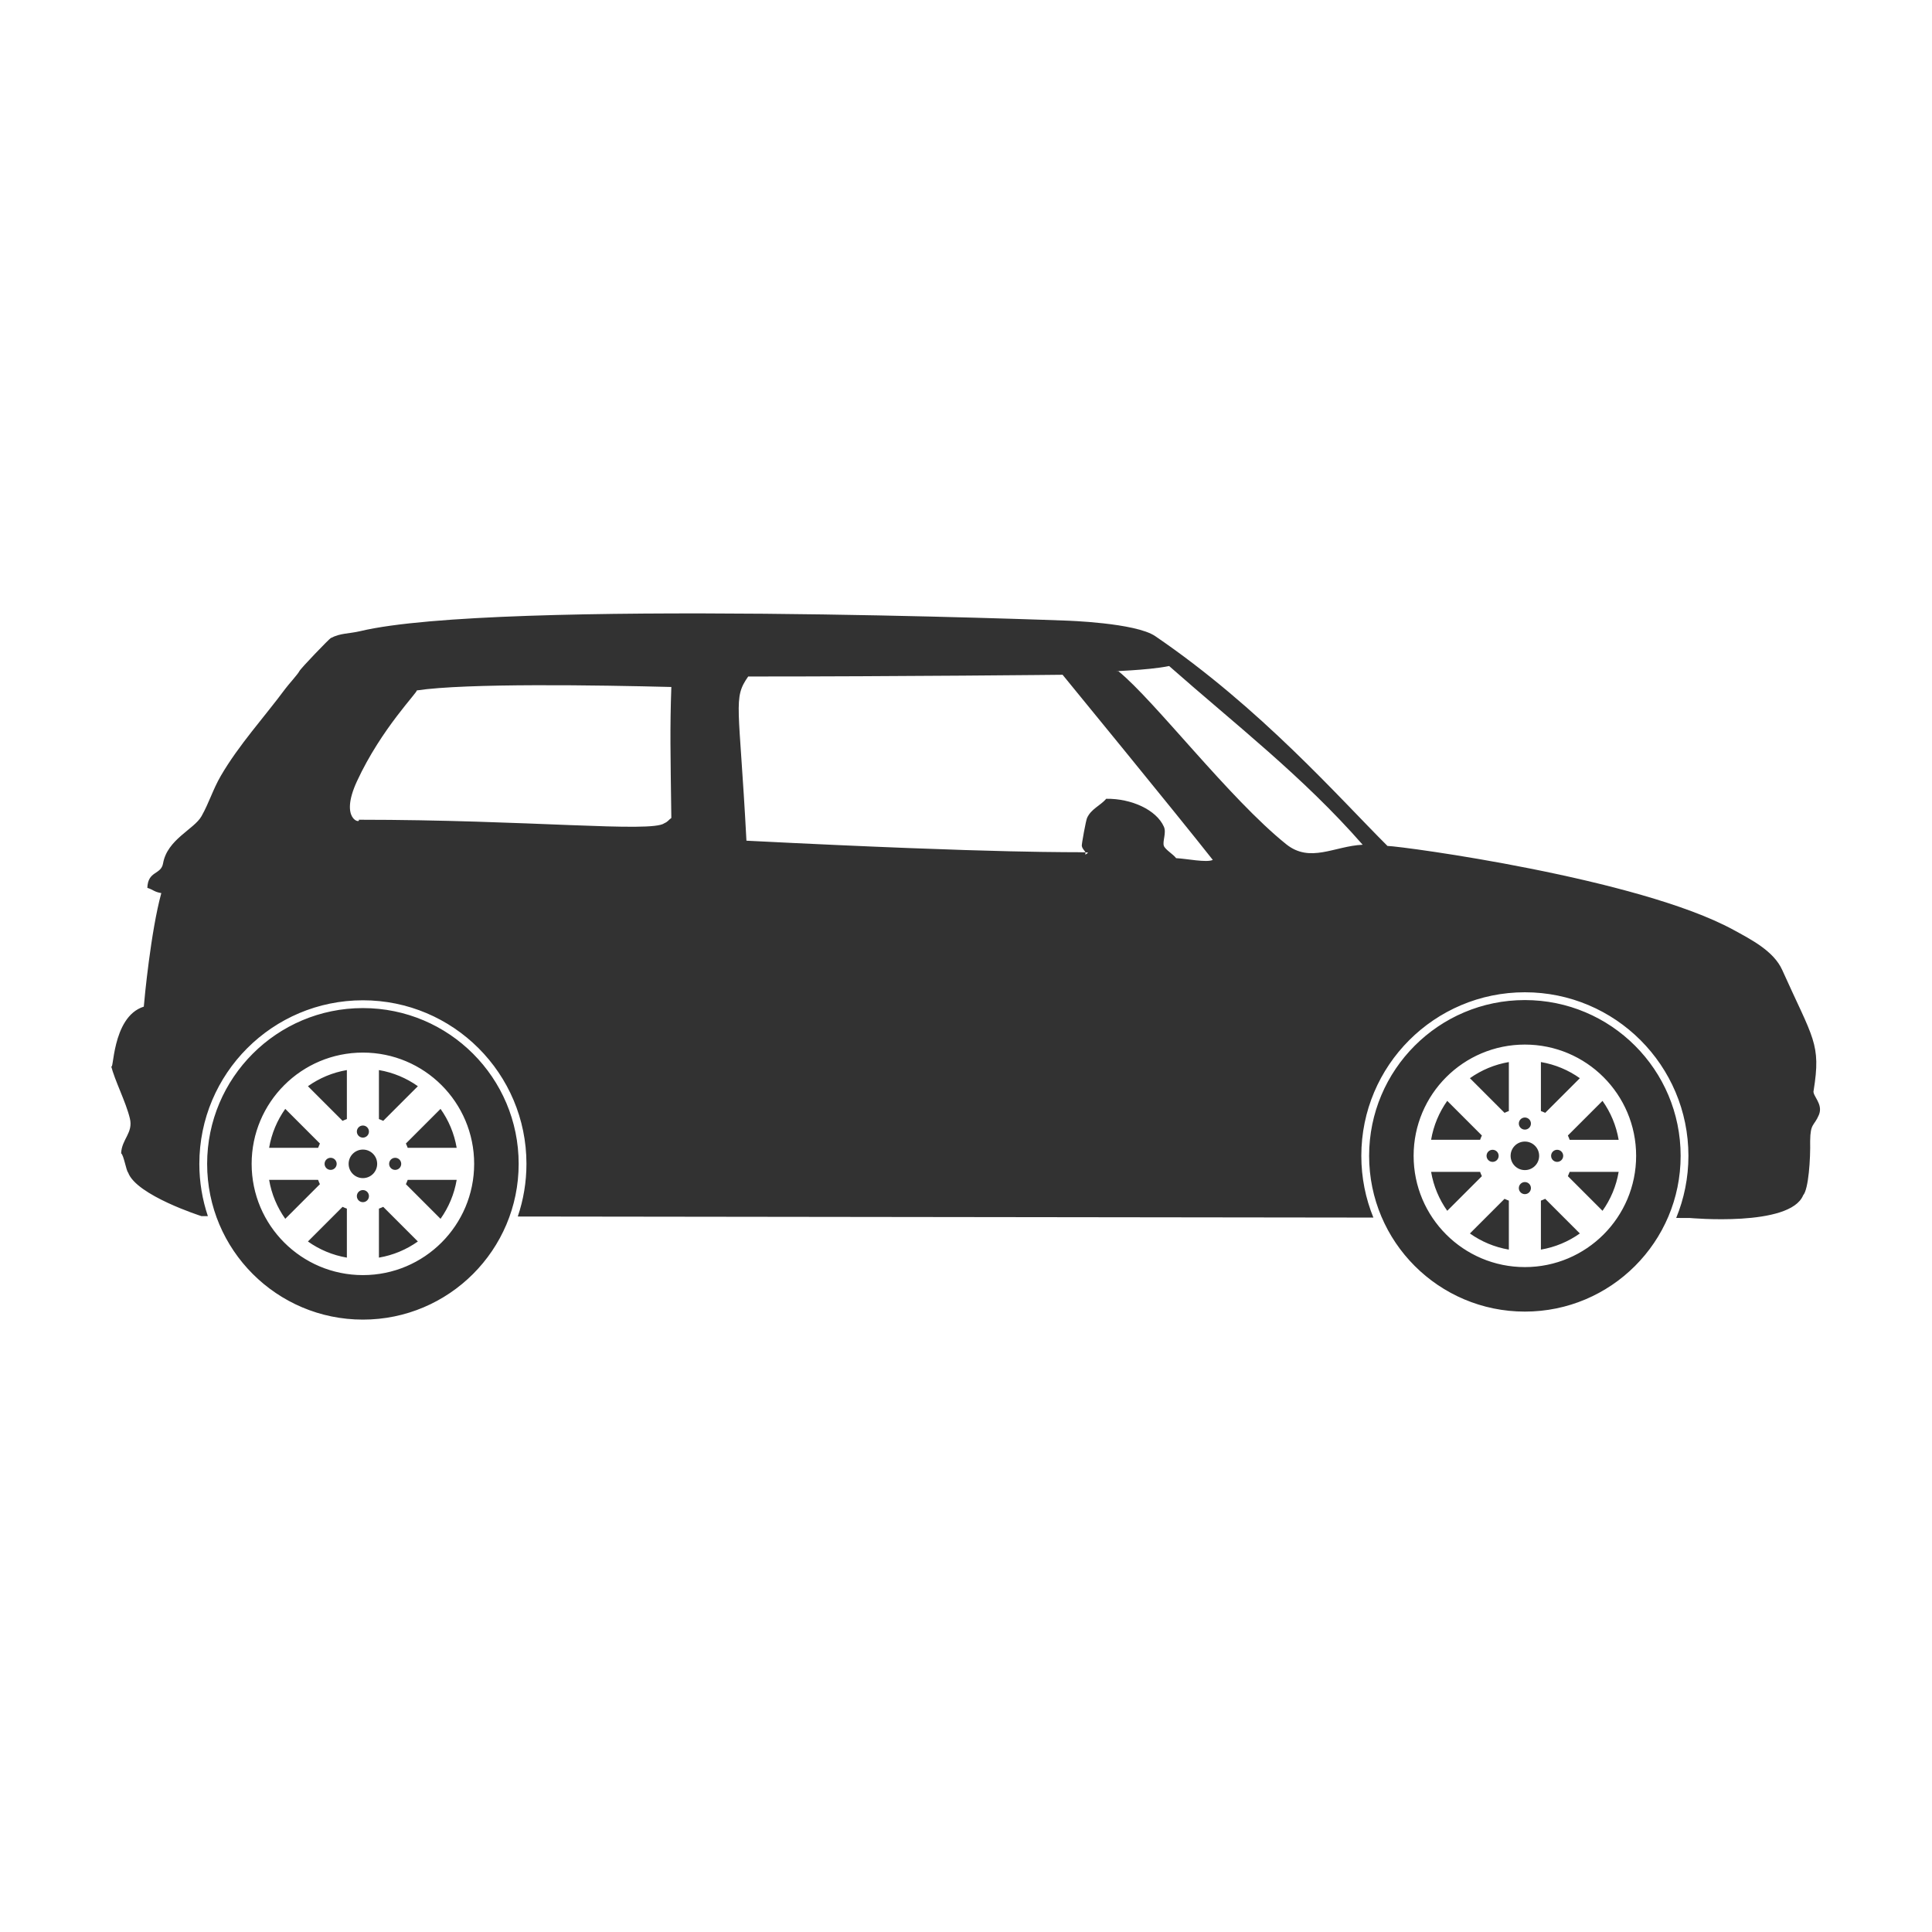 <?xml version="1.0" ?><!DOCTYPE svg  PUBLIC '-//W3C//DTD SVG 1.1//EN'  'http://www.w3.org/Graphics/SVG/1.1/DTD/svg11.dtd'><svg height="50" id="Shape_1_3_" overflow="visible" version="1.1" viewBox="0 0 1000 600" width="50" xml:space="preserve" xmlns="http://www.w3.org/2000/svg" xmlns:xlink="http://www.w3.org/1999/xlink"><g id="Shape_1"><g><path d="M187.836,395.02c-4.079,0-7.386,3.307-7.386,7.386s3.307,7.386,7.386,7.386s7.386-3.307,7.386-7.386    S191.916,395.02,187.836,395.02z M177.314,380.15c0.724-0.343,1.466-0.655,2.227-0.928v-25.355    c-7.415,1.258-14.264,4.176-20.156,8.354L177.314,380.15z M187.836,415.978c-1.729,0-3.13,1.401-3.13,3.131    c0,1.729,1.401,3.13,3.13,3.13s3.13-1.401,3.13-3.13C190.967,417.379,189.565,415.978,187.836,415.978z M196.132,425.587v25.356    c7.415-1.259,14.264-4.177,20.156-8.355l-17.929-17.929C197.635,425.002,196.894,425.314,196.132,425.587z M211.017,410.7    c-0.273,0.761-0.58,1.506-0.923,2.229l17.928,17.929c4.18-5.892,7.095-12.743,8.354-20.158H211.017z M187.836,321.782    c-44.527,0-80.623,36.096-80.623,80.623c0,44.526,36.096,80.622,80.623,80.622s80.623-36.096,80.623-80.622    C268.459,357.878,232.363,321.782,187.836,321.782z M187.836,459.992c-31.805,0-57.587-25.782-57.587-57.587    s25.783-57.588,57.587-57.588s57.588,25.783,57.588,57.588S219.641,459.992,187.836,459.992z M201.41,402.404    c0,1.729,1.401,3.13,3.13,3.13s3.13-1.401,3.13-3.13c0-1.729-1.401-3.131-3.13-3.131S201.41,400.675,201.41,402.404z     M187.836,388.83c1.729,0,3.13-1.401,3.13-3.13c0-1.729-1.401-3.131-3.13-3.131s-3.13,1.401-3.13,3.131    C184.706,387.429,186.107,388.83,187.836,388.83z M216.289,362.221c-5.892-4.179-12.741-7.096-20.156-8.354v25.355    c0.761,0.272,1.503,0.584,2.228,0.927L216.289,362.221z M165.58,391.88l-17.928-17.929c-4.18,5.892-7.095,12.743-8.354,20.158    h25.359C164.929,393.349,165.236,392.604,165.58,391.88z M164.655,410.7h-25.357c1.258,7.415,4.175,14.266,8.354,20.157    l17.929-17.93C165.238,412.204,164.927,411.461,164.655,410.7z M159.384,442.589c5.892,4.18,12.742,7.096,20.157,8.354v-25.356    c-0.761-0.272-1.504-0.583-2.229-0.927L159.384,442.589z M174.263,402.404c0-1.729-1.401-3.131-3.13-3.131s-3.13,1.401-3.13,3.131    c0,1.729,1.401,3.13,3.13,3.13S174.263,404.133,174.263,402.404z M211.018,394.109h25.357c-1.259-7.415-4.175-14.266-8.354-20.157    l-17.929,17.93C210.435,392.605,210.746,393.348,211.018,394.109z M789.273,390.871c-4.078,0-7.385,3.308-7.385,7.386    c0,4.079,3.307,7.386,7.385,7.386c4.079,0,7.386-3.307,7.386-7.386C796.659,394.179,793.353,390.871,789.273,390.871z     M797.57,421.439v25.355c7.414-1.258,14.264-4.176,20.155-8.354l-17.93-17.93C799.072,420.854,798.331,421.167,797.57,421.439z     M789.273,411.83c-1.729,0-3.13,1.401-3.13,3.13c0,1.729,1.401,3.131,3.13,3.131c1.729,0,3.131-1.401,3.131-3.131    C792.404,413.231,791.003,411.83,789.273,411.83z M938.742,364.425c3.894-24.361-0.146-26.462-16.273-62.38    c-4.379-9.752-15.954-15.688-25.314-20.794c-48.921-26.685-171.067-43.229-179.005-43.395    c-24.868-24.765-65.578-71.341-120.214-108.598c-10.192-6.95-46.134-8.027-46.134-8.027s-294.928-11.301-365.243,5.425    c-6.066,1.442-10.282,0.939-15.369,3.616c-0.829,0.436-15.444,15.535-16.273,17.177c-0.81,1.604-5.596,6.829-7.232,9.041    c-10.851,14.667-24.152,29.147-33.451,45.203c-4.083,7.052-5.975,13.763-9.945,20.794c-3.821,6.768-17.723,11.975-19.889,24.409    c-1.04,5.966-7.825,3.736-8.137,12.657c3.099,0.957,3.473,2.089,7.232,2.712c-5.436,19.767-8.772,55.053-9.06,58.771    c0.007-0.002,0.013-0.005,0.02-0.007c-0.046,0.451-0.052,0.426-0.02,0.007c-17.009,5.34-15.43,35.902-17.019,30.364    c2.045,8.134,7.679,18.729,9.806,27.489c1.822,7.505-4.228,10.706-4.521,18.081c1.32,0.771,2.592,8.87,3.616,9.944    c4.3,11.836,37.949,22.548,37.949,22.548l3.334,0.004c-2.865-8.497-4.419-17.599-4.419-27.063    c0-46.754,37.901-84.655,84.655-84.655s84.655,37.901,84.655,84.655c0,9.538-1.579,18.708-4.487,27.263l442.863,0.551    c-4.024-9.863-6.248-20.651-6.248-31.962c0-46.753,37.901-84.654,84.654-84.654c46.754,0,84.655,37.901,84.655,84.654    c0,11.385-2.253,22.241-6.328,32.156l6.952,0.009c0,0,51.968,4.831,58.765-11.753c2.79-3.113,3.824-18.861,3.616-28.025    c0.1-9.427,2.004-7.608,4.521-13.562C943.899,371.298,937.841,367.068,938.742,364.425z M347.483,223.391    c-1.658,1.162-1.548,1.779-3.617,2.713c-6.585,4.99-70.862-1.809-158.211-1.809c1.486,2.12-10.225,0.291-0.904-19.89    c12.67-27.431,31.993-46.651,30.929-47.037c25.668-3.86,94.447-2.738,131.804-1.782    C346.726,177.284,347.035,189.036,347.483,223.391z M608.758,244.185c-1.347-1.919-5.584-4.361-6.328-6.328    c-0.86-2.274,1.414-6.767,0-9.945c-3.891-8.744-16.79-14.632-29.834-14.465c-3.108,3.6-7.803,5.202-9.945,9.944    c-0.593,1.313-2.878,13.747-2.712,14.466c0.447,1.942,1.554,2.306,1.835,3.306c2.324,0.093,1.197,0.357-0.027,1.214    c0.125-0.517,0.117-0.896,0.027-1.214c-6.519-0.261-40.229,0.829-175.416-6.019c-3.745-71.159-7.104-73.49,0.904-84.981    c79.107,0,162.732-0.904,162.732-0.904s59.5,72.629,77.749,95.831C624.519,246.634,614.02,244.417,608.758,244.185z     M665.714,236.952c-29.363-23.554-68.116-74.352-86.79-89.503c-6.332,0,14.816-0.36,26.218-2.712    c34.03,30.023,69.262,57.18,100.174,92.502C690.677,237.908,678.144,246.922,665.714,236.952z M789.273,317.635    c-44.526,0-80.622,36.096-80.622,80.622c0,44.527,36.096,80.623,80.622,80.623c44.527,0,80.623-36.096,80.623-80.623    C869.896,353.73,833.801,317.635,789.273,317.635z M789.273,455.845c-31.805,0-57.587-25.783-57.587-57.588    s25.782-57.587,57.587-57.587s57.588,25.782,57.588,57.587S821.078,455.845,789.273,455.845z M811.531,408.782l17.928,17.928    c4.18-5.892,7.095-12.742,8.354-20.157h-25.358C812.182,407.313,811.874,408.058,811.531,408.782z M812.455,389.961h25.357    c-1.259-7.415-4.176-14.265-8.354-20.156l-17.929,17.929C811.872,388.458,812.183,389.2,812.455,389.961z M778.752,376.003    c0.725-0.343,1.466-0.655,2.227-0.928v-25.356c-7.415,1.259-14.264,4.177-20.156,8.354L778.752,376.003z M775.7,398.256    c0-1.729-1.401-3.13-3.131-3.13c-1.729,0-3.13,1.401-3.13,3.13c0,1.729,1.401,3.131,3.13,3.131    C774.299,401.387,775.7,399.985,775.7,398.256z M789.273,384.683c1.729,0,3.131-1.401,3.131-3.131c0-1.729-1.401-3.13-3.131-3.13    c-1.729,0-3.13,1.401-3.13,3.13C786.144,383.281,787.545,384.683,789.273,384.683z M817.726,358.072    c-5.891-4.179-12.741-7.095-20.155-8.354v25.356c0.761,0.272,1.503,0.583,2.227,0.926L817.726,358.072z M802.848,398.256    c0,1.729,1.401,3.131,3.131,3.131c1.729,0,3.13-1.401,3.13-3.131c0-1.729-1.401-3.13-3.13-3.13    C804.249,395.126,802.848,396.527,802.848,398.256z M767.018,387.731l-17.929-17.928c-4.18,5.892-7.095,12.742-8.354,20.157    h25.358C766.367,389.2,766.674,388.456,767.018,387.731z M760.821,438.441c5.892,4.179,12.742,7.096,20.157,8.354v-25.355    c-0.762-0.272-1.504-0.584-2.229-0.927L760.821,438.441z M766.092,406.553h-25.356c1.259,7.415,4.175,14.265,8.354,20.156    l17.929-17.929C766.676,408.056,766.364,407.313,766.092,406.553z" fill="#323232"/></g></g></svg>